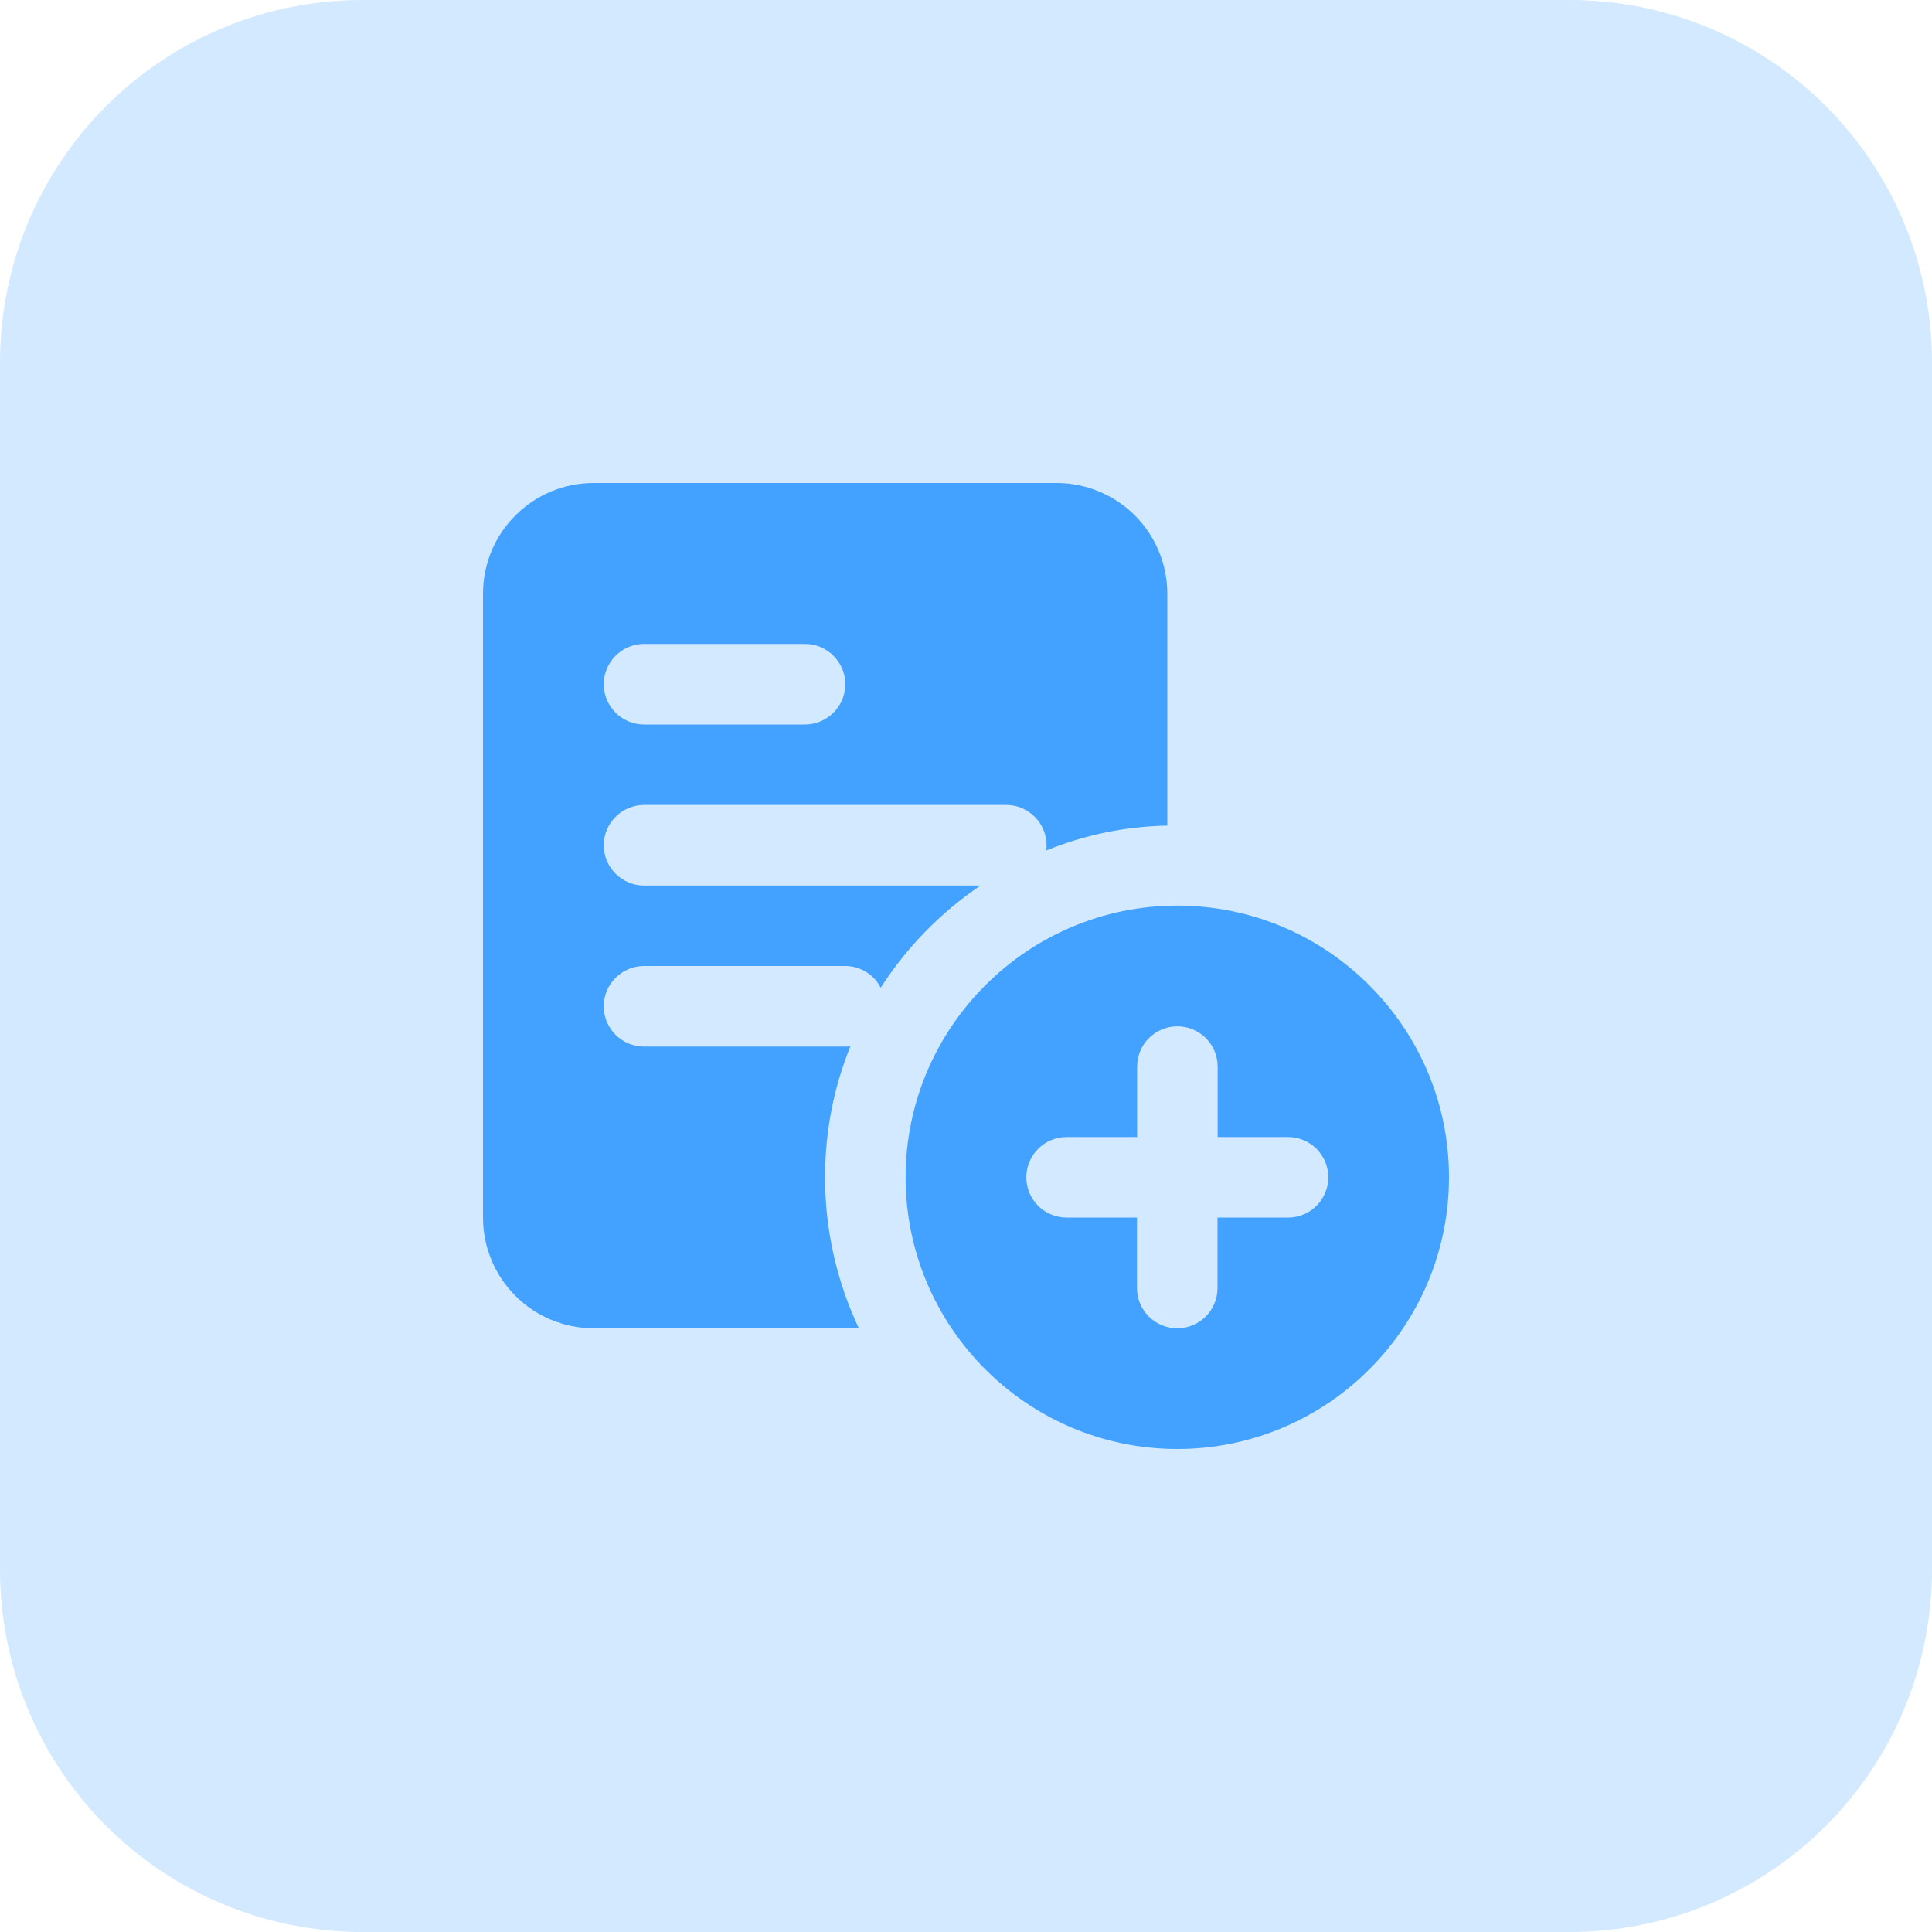 <svg width="40" height="40" viewBox="0 0 40 40" fill="none" xmlns="http://www.w3.org/2000/svg">
<path d="M32.5 40H7.5C5.511 40 3.603 39.21 2.197 37.803C0.79 36.397 0 34.489 0 32.5L0 7.5C0 5.511 0.79 3.603 2.197 2.197C3.603 0.79 5.511 0 7.5 0L32.5 0C34.489 0 36.397 0.79 37.803 2.197C39.21 3.603 40 5.511 40 7.5V32.5C40 34.489 39.21 36.397 37.803 37.803C36.397 39.21 34.489 40 32.5 40Z" fill="#D3E9FF"/>
<path fill-rule="evenodd" clip-rule="evenodd" d="M12.291 10H21.875C22.483 10 23.066 10.242 23.496 10.671C23.926 11.101 24.168 11.684 24.168 12.293V17.093C23.284 17.109 22.434 17.293 21.659 17.609C21.668 17.575 21.668 17.541 21.668 17.5C21.668 17.041 21.293 16.666 20.834 16.666H13.334C12.875 16.666 12.5 17.041 12.5 17.5C12.5 17.959 12.875 18.334 13.334 18.334H20.3C19.475 18.892 18.772 19.612 18.234 20.45C18.1 20.184 17.816 20 17.5 20H13.334C12.875 20 12.499 20.375 12.499 20.834C12.499 21.293 12.874 21.668 13.332 21.668H17.499C17.541 21.668 17.574 21.668 17.608 21.659C17.266 22.5 17.082 23.416 17.082 24.375C17.081 25.456 17.32 26.523 17.782 27.5H12.291C11.025 27.5 10 26.475 10 25.207V12.291C10 11.025 11.025 10 12.291 10ZM13.332 15H16.666C17.125 15 17.501 14.625 17.501 14.166C17.501 13.707 17.126 13.332 16.668 13.332H13.334C12.875 13.332 12.5 13.707 12.5 14.166C12.5 14.625 12.875 15 13.332 15Z" fill="#43A1FF"/>
<path fill-rule="evenodd" clip-rule="evenodd" d="M18.75 24.375C18.75 21.274 21.274 18.75 24.375 18.75C27.476 18.75 30 21.274 30 24.375C30 27.476 27.476 30 24.375 30C21.274 30 18.75 27.476 18.75 24.375ZM25.207 25.209H26.666C26.887 25.209 27.1 25.122 27.256 24.965C27.413 24.809 27.501 24.597 27.501 24.376C27.502 24.155 27.414 23.943 27.258 23.786C27.102 23.63 26.89 23.542 26.669 23.541H25.21V22.082C25.21 21.861 25.122 21.649 24.966 21.493C24.809 21.337 24.597 21.249 24.376 21.249C24.155 21.249 23.943 21.337 23.787 21.493C23.63 21.649 23.543 21.861 23.543 22.082V23.541H22.084C21.863 23.541 21.65 23.628 21.494 23.785C21.337 23.941 21.249 24.153 21.249 24.374C21.248 24.595 21.336 24.807 21.492 24.964C21.648 25.12 21.86 25.208 22.081 25.209H23.54V26.668C23.54 26.889 23.628 27.101 23.784 27.257C23.941 27.413 24.153 27.501 24.374 27.501C24.595 27.501 24.807 27.413 24.963 27.257C25.12 27.101 25.207 26.889 25.207 26.668V25.209Z" fill="#43A1FF"/>
</svg>
